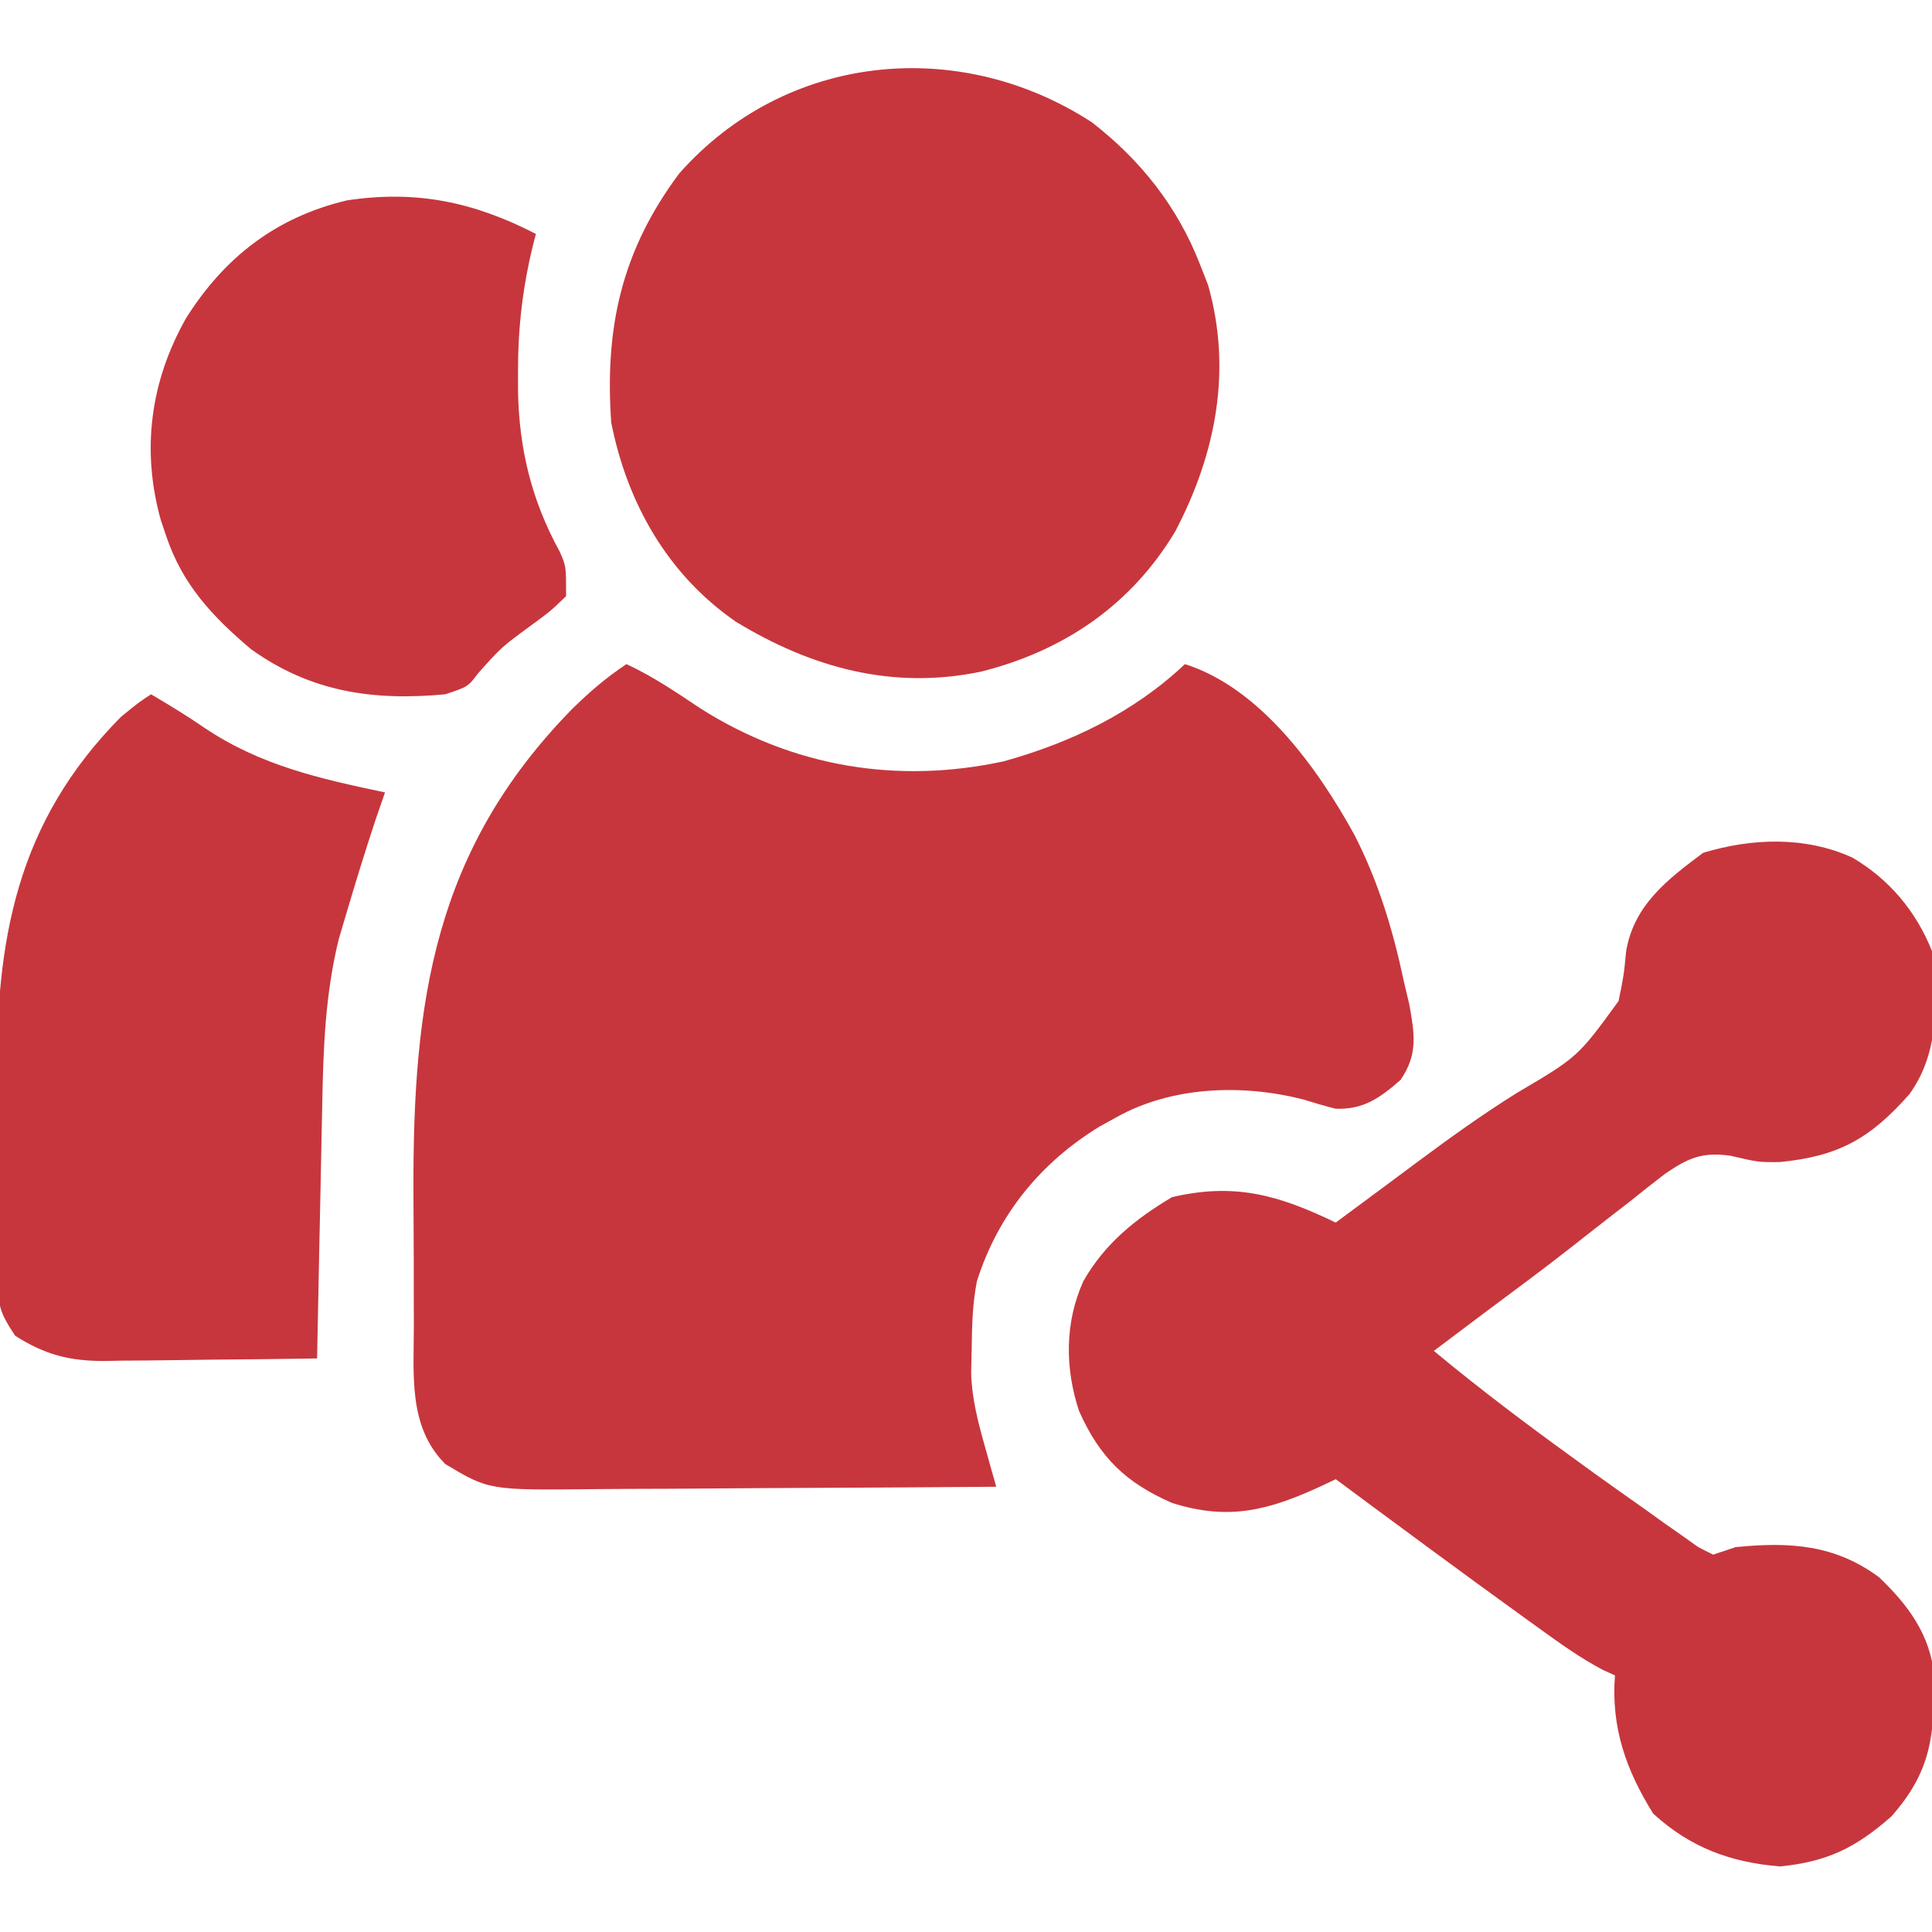 <svg width="64" height="64" viewBox="0 0 64 64" fill="none" xmlns="http://www.w3.org/2000/svg">
<g clip-path="url(#clip0_692_382)">
<path d="M20.752 22C21.631 22.407 22.4 22.932 23.205 23.469C26.259 25.404 29.718 25.984 33.252 25.219C35.486 24.597 37.559 23.599 39.252 22C41.744 22.784 43.655 25.448 44.869 27.66C45.662 29.21 46.142 30.803 46.502 32.5C46.563 32.757 46.624 33.014 46.686 33.278C46.861 34.261 46.975 34.922 46.398 35.77C45.728 36.362 45.158 36.768 44.24 36.727C43.876 36.634 43.516 36.529 43.157 36.417C41.152 35.906 38.829 35.985 37.002 37C36.815 37.103 36.627 37.207 36.434 37.313C34.478 38.504 33.062 40.233 32.362 42.44C32.216 43.18 32.2 43.887 32.189 44.641C32.183 44.925 32.176 45.209 32.17 45.501C32.199 46.354 32.401 47.117 32.632 47.937C32.701 48.184 32.77 48.43 32.841 48.684C32.894 48.87 32.947 49.057 33.002 49.25C30.881 49.267 28.76 49.281 26.639 49.289C25.654 49.293 24.669 49.298 23.683 49.307C22.732 49.315 21.78 49.319 20.829 49.321C20.467 49.322 20.105 49.325 19.743 49.329C16.202 49.367 16.202 49.367 14.752 48.5C13.505 47.253 13.712 45.508 13.71 43.862C13.709 43.629 13.708 43.397 13.707 43.157C13.706 42.663 13.706 42.169 13.706 41.676C13.705 40.934 13.7 40.192 13.696 39.451C13.676 33.169 14.374 28.162 18.955 23.484C19.541 22.911 20.067 22.457 20.752 22Z" fill="#C7363D"/>
<path d="M61.357 28.406C62.58 29.123 63.469 30.181 63.998 31.5C64.164 33.167 64.266 34.846 63.248 36.25C61.935 37.735 60.89 38.306 58.946 38.496C58.248 38.5 58.248 38.5 57.307 38.282C56.377 38.158 55.924 38.361 55.154 38.886C54.764 39.184 54.379 39.488 53.998 39.797C53.794 39.955 53.59 40.113 53.38 40.275C52.959 40.602 52.539 40.93 52.121 41.261C51.161 42.015 50.181 42.74 49.201 43.469C48.633 43.895 48.065 44.323 47.498 44.75C49.041 46.033 50.637 47.231 52.264 48.406C52.449 48.541 52.635 48.675 52.826 48.814C53.381 49.213 53.939 49.607 54.498 50C54.7 50.146 54.903 50.292 55.112 50.442C55.311 50.582 55.51 50.721 55.716 50.865C55.896 50.993 56.075 51.121 56.261 51.252C56.422 51.334 56.582 51.416 56.748 51.5C56.995 51.418 57.243 51.335 57.498 51.25C59.282 51.074 60.776 51.16 62.248 52.25C63.219 53.177 63.939 54.156 64.073 55.506C64.08 57.47 63.989 58.662 62.654 60.172C61.467 61.218 60.52 61.673 58.967 61.828C57.322 61.696 55.986 61.197 54.764 60.078C53.863 58.632 53.365 57.222 53.498 55.5C53.297 55.409 53.297 55.409 53.093 55.316C52.343 54.918 51.668 54.434 50.982 53.938C50.835 53.831 50.687 53.725 50.535 53.616C48.426 52.095 46.337 50.547 44.248 49C44.026 49.106 44.026 49.106 43.799 49.214C42.047 50.025 40.722 50.387 38.828 49.788C37.283 49.112 36.438 48.285 35.748 46.75C35.275 45.33 35.267 43.815 35.889 42.438C36.597 41.196 37.611 40.379 38.826 39.656C40.912 39.171 42.361 39.589 44.248 40.5C44.37 40.41 44.491 40.319 44.616 40.226C44.984 39.953 45.353 39.681 45.721 39.408C46.149 39.092 46.576 38.774 47.002 38.456C48.058 37.671 49.117 36.912 50.233 36.214C52.27 35.013 52.27 35.013 53.617 33.161C53.789 32.322 53.789 32.322 53.87 31.498C54.129 29.982 55.239 29.129 56.42 28.25C58.037 27.762 59.796 27.698 61.357 28.406Z" fill="#C7363D"/>
<path d="M36.168 4.05C37.785 5.302 39.004 6.844 39.748 8.749C39.837 8.977 39.926 9.204 40.018 9.439C40.825 12.277 40.27 15.046 38.936 17.597C37.471 20.045 35.242 21.559 32.498 22.249C29.573 22.859 26.892 22.128 24.373 20.593C22.117 19.032 20.778 16.673 20.248 13.999C20.026 10.848 20.594 8.301 22.498 5.749C26.023 1.757 31.758 1.186 36.168 4.05Z" fill="#C7363D"/>
<path d="M5.004 23C5.609 23.357 6.204 23.716 6.782 24.116C8.644 25.363 10.593 25.794 12.754 26.25C12.65 26.549 12.547 26.848 12.441 27.156C12.099 28.187 11.78 29.224 11.472 30.266C11.389 30.547 11.306 30.828 11.22 31.118C10.773 32.937 10.708 34.738 10.675 36.602C10.669 36.843 10.664 37.084 10.659 37.333C10.643 38.097 10.628 38.861 10.613 39.625C10.602 40.146 10.591 40.667 10.58 41.188C10.554 42.458 10.528 43.729 10.504 45C9.321 45.019 8.138 45.032 6.954 45.041C6.552 45.045 6.15 45.05 5.748 45.057C5.169 45.066 4.589 45.07 4.009 45.073C3.742 45.079 3.742 45.079 3.469 45.085C2.294 45.085 1.496 44.881 0.504 44.25C-0.026 43.456 -0.061 43.252 -0.069 42.342C-0.072 42.107 -0.075 41.873 -0.079 41.631C-0.079 41.377 -0.08 41.123 -0.08 40.861C-0.082 40.598 -0.084 40.335 -0.085 40.064C-0.088 39.505 -0.089 38.947 -0.089 38.388C-0.09 37.543 -0.099 36.699 -0.109 35.853C-0.134 31.12 0.54 27.253 4.004 23.75C4.597 23.266 4.597 23.266 5.004 23Z" fill="#C7363D"/>
<path d="M17.753 7.749C17.718 7.884 17.683 8.02 17.647 8.159C17.307 9.563 17.157 10.884 17.16 12.327C17.16 12.533 17.16 12.739 17.16 12.951C17.195 14.871 17.608 16.573 18.537 18.265C18.753 18.749 18.753 18.749 18.753 19.749C18.233 20.249 18.233 20.249 17.55 20.749C16.613 21.437 16.613 21.437 15.844 22.296C15.503 22.749 15.503 22.749 14.753 22.999C12.359 23.224 10.29 22.923 8.311 21.502C7.022 20.409 6.044 19.363 5.503 17.749C5.445 17.577 5.387 17.406 5.327 17.229C4.678 14.904 4.981 12.635 6.161 10.544C7.43 8.526 9.145 7.195 11.488 6.639C13.796 6.288 15.698 6.692 17.753 7.749Z" fill="#C7363D"/>
</g>
<defs>
<clipPath id="clip0_692_382">
<rect width="64" height="64" fill="white"/>
</clipPath>
</defs>
</svg>
